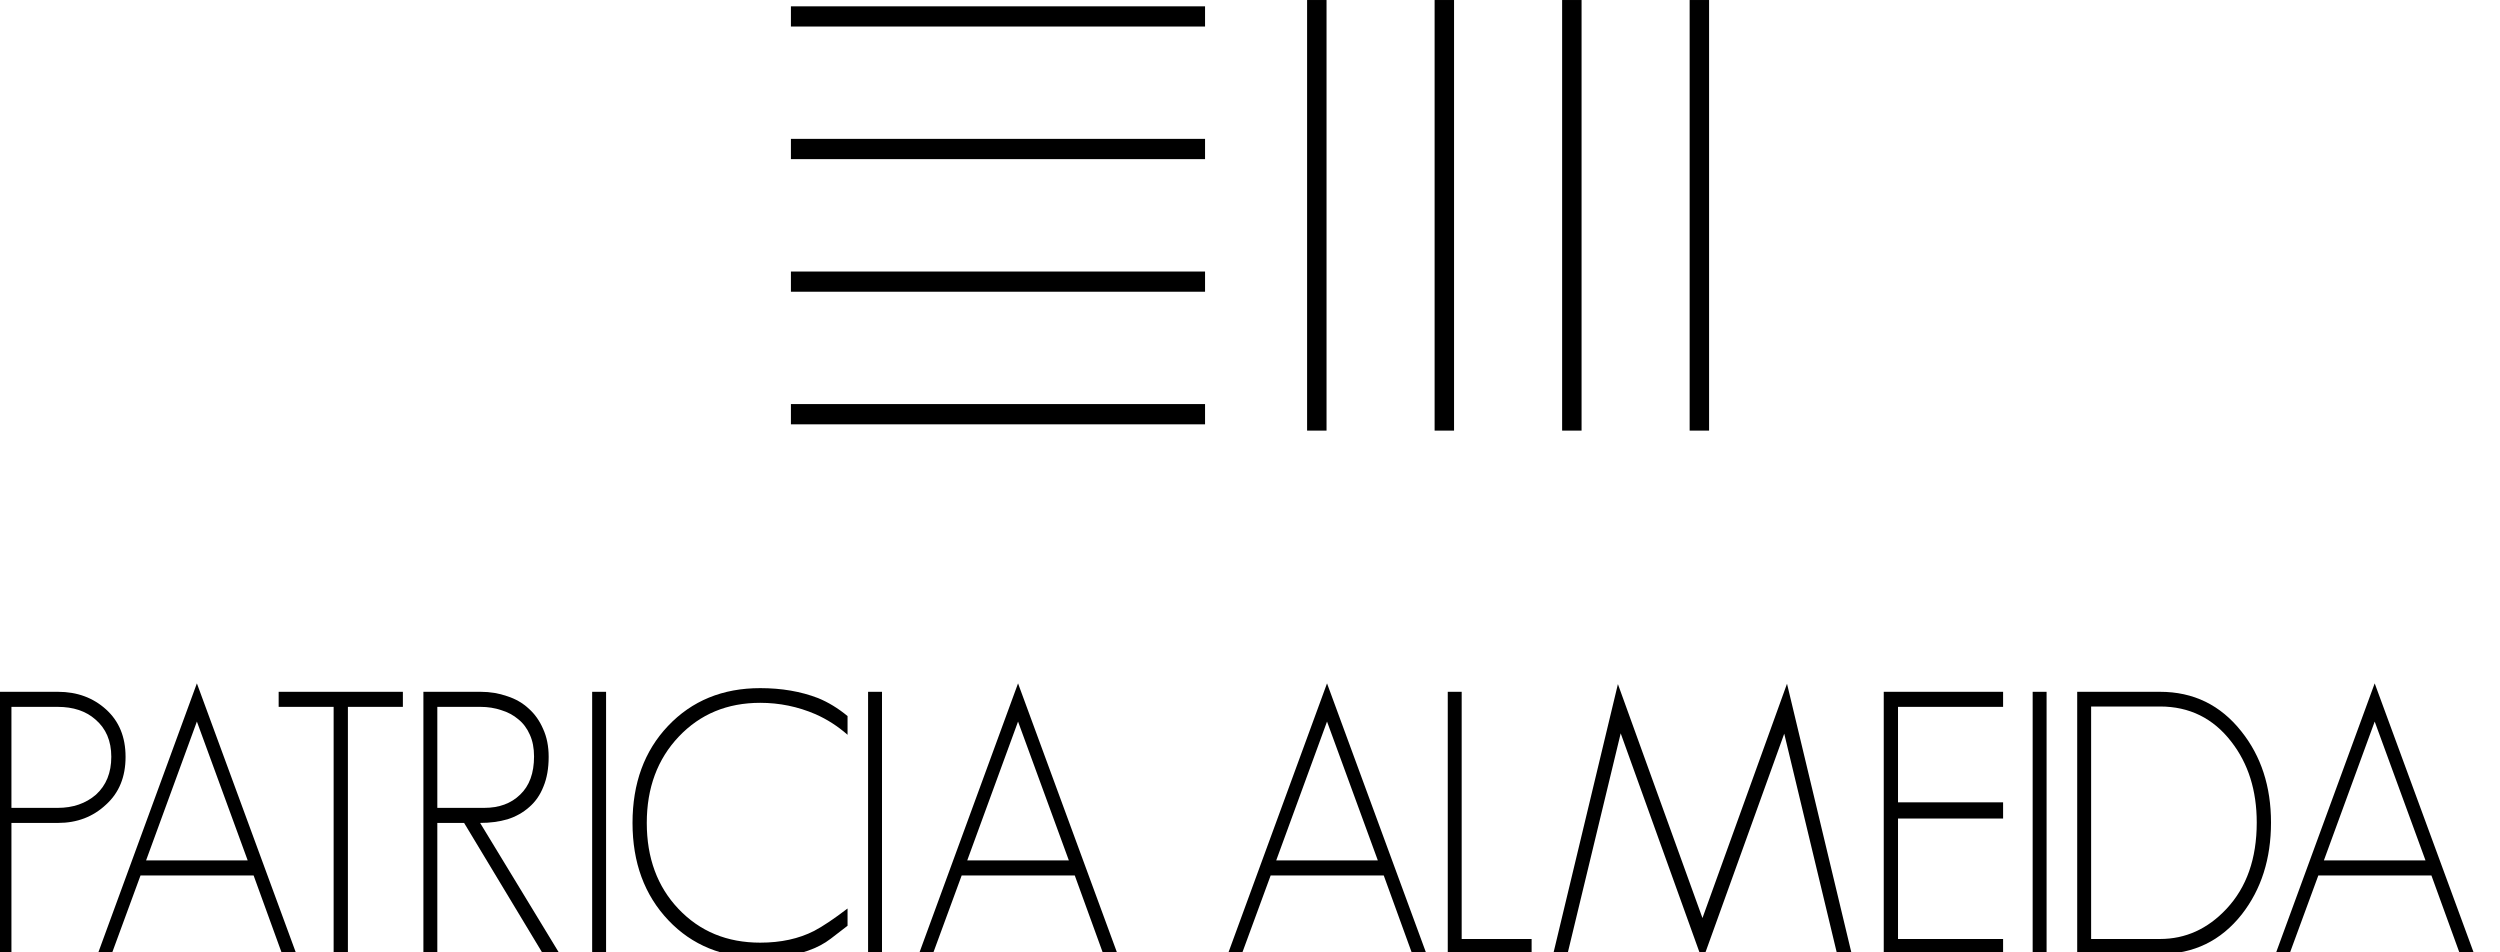 <?xml version="1.0" encoding="UTF-8" standalone="no"?>
<!-- Created with Inkscape (http://www.inkscape.org/) -->

<svg
   width="105"
   height="40"
   viewBox="0 0 27.781 10.583"
   version="1.1"
   id="svg940"
   inkscape:version="1.1.2 (0a00cf5339, 2022-02-04)"
   sodipodi:docname="logoMedium.svg"
   xmlns:inkscape="http://www.inkscape.org/namespaces/inkscape"
   xmlns:sodipodi="http://sodipodi.sourceforge.net/DTD/sodipodi-0.dtd"
   xmlns="http://www.w3.org/2000/svg"
   xmlns:svg="http://www.w3.org/2000/svg">
  <sodipodi:namedview
     id="namedview942"
     pagecolor="#ffffff"
     bordercolor="#cccccc"
     borderopacity="1"
     inkscape:pageshadow="0"
     inkscape:pageopacity="1"
     inkscape:pagecheckerboard="0"
     inkscape:document-units="mm"
     showgrid="false"
     inkscape:lockguides="true"
     inkscape:zoom="5.3216332"
     inkscape:cx="63.608292"
     inkscape:cy="7.1406649"
     inkscape:window-width="1360"
     inkscape:window-height="707"
     inkscape:window-x="0"
     inkscape:window-y="31"
     inkscape:window-maximized="1"
     inkscape:current-layer="layer1"
     units="px" />
  <defs
     id="defs937" />
  <g
     inkscape:label="Camada 1"
     inkscape:groupmode="layer"
     id="layer1">
    <g
       aria-label="PATRICIA ALMEIDA"
       id="text1799"
       style="font-size:107.404px;font-family:GeosansLight;-inkscape-font-specification:GeosansLight;fill:#000000;stroke-width:0.917"
       transform="matrix(0.036,0,0,0.038,-2.942,-5.354)">
      <path
         d="m 120.48,362.208 q 0,-8.7 -6.015,-13.855 -6.015,-5.155 -14.822,-5.155 H 80.955 v 76.686 h 4.296 v -38.343 h 14.392 q 8.807,0 14.822,-5.37 6.015,-5.155 6.015,-13.963 z m -4.404,0 q 0,6.981 -4.726,11.063 -4.726,3.867 -11.814,3.867 H 85.251 v -29.536 h 14.285 q 7.196,0 11.6,3.652 4.941,3.974 4.941,10.955 z"
         id="path457" />
      <path
         d="m 173.215,419.884 -30.718,-79.157 -30.61,79.157 h 4.296 l 8.915,-22.984 h 34.906 l 8.807,22.984 z m -15.037,-27.388 h -31.362 l 15.681,-40.599 z"
         id="path454" />
      <path
         d="m 206.081,347.601 v -4.404 h -38.343 v 4.404 h 16.97 v 72.283 h 4.404 v -72.283 z"
         id="path451" />
      <path
         d="m 254.52,419.884 -24.596,-38.343 q 4.618,0 8.485,-1.074 3.867,-1.181 6.659,-3.544 2.9,-2.363 4.404,-6.015 1.611,-3.652 1.611,-8.7 0,-4.618 -1.718,-8.163 -1.611,-3.544 -4.404,-5.907 -2.792,-2.47 -6.659,-3.652 -3.867,-1.289 -8.163,-1.289 h -17.722 v 76.686 h 4.296 v -38.343 h 8.27 l 24.381,38.343 z m -7.948,-57.783 q 0,7.303 -4.296,11.17 -4.189,3.867 -11.063,3.867 h -14.5 v -29.536 h 13.318 q 3.437,0 6.444,0.967 3.007,0.859 5.263,2.685 2.255,1.718 3.544,4.511 1.289,2.685 1.289,6.337 z"
         id="path448" />
      <path
         d="m 268.805,419.884 v -76.686 h -4.296 v 76.686 z"
         id="path445" />
      <path
         d="m 343.343,411.614 v -5.048 q -6.229,4.511 -10.311,6.552 -7.089,3.437 -16.648,3.437 -15.359,0 -25.24,-9.881 -9.774,-9.774 -9.774,-25.133 0,-15.359 9.881,-25.24 9.881,-9.881 25.133,-9.881 8.915,0 17.077,3.33 5.37,2.255 9.881,6.015 v -5.478 q -4.404,-3.437 -9.129,-5.263 -7.948,-2.9 -17.829,-2.9 -17.399,0 -28.462,11.063 -10.955,10.955 -10.955,28.355 0,17.399 11.063,28.462 10.955,10.955 28.355,10.955 1.504,0 2.9,-0.107 1.396,0 2.578,-0.107 10.311,-0.967 16.325,-5.37 z"
         id="path442" />
      <path
         d="m 353.976,419.884 v -76.686 h -4.296 v 76.686 z"
         id="path439" />
      <path
         d="m 426.688,419.884 -30.718,-79.157 -30.61,79.157 h 4.296 l 8.915,-22.984 h 34.906 l 8.807,22.984 z m -15.037,-27.388 h -31.362 l 15.681,-40.599 z"
         id="path436" />
      <path
         d="m 522.063,419.884 -30.718,-79.157 -30.61,79.157 h 4.296 l 8.915,-22.984 h 34.906 l 8.807,22.984 z m -15.037,-27.388 h -31.362 l 15.681,-40.599 z"
         id="path433" />
      <path
         d="m 554.499,419.884 v -4.404 h -21.588 v -72.283 h -4.296 v 76.686 z"
         id="path430" />
      <path
         d="m 653.311,419.884 -19.977,-79.049 -26.099,68.524 -26.099,-68.416 -19.977,78.942 h 4.404 l 16.433,-64.55 25.24,66.483 25.24,-66.376 16.325,64.442 z"
         id="path427" />
      <path
         d="m 700.032,419.884 v -4.404 H 667.596 V 380.252 h 32.436 v -4.726 H 667.596 v -27.925 h 32.436 v -4.404 h -36.84 v 76.686 z"
         id="path424" />
      <path
         d="m 713.457,419.884 v -76.686 h -4.296 v 76.686 z"
         id="path421" />
      <path
         d="m 782.732,381.434 q 0,-15.788 -9.129,-26.636 -9.666,-11.6 -25.133,-11.6 H 722.908 v 76.686 h 25.562 q 15.574,0 25.24,-11.6 9.022,-10.955 9.022,-26.851 z m -4.404,0 q 0,15.788 -9.344,25.24 -8.7,8.807 -20.514,8.807 h -21.266 v -67.987 h 21.266 q 13.64,0 22.018,10.311 7.84,9.559 7.84,23.629 z"
         id="path418" />
      <path
         d="m 845.456,419.884 -30.718,-79.157 -30.61,79.157 h 4.296 l 8.915,-22.984 h 34.906 l 8.807,22.984 z m -15.037,-27.388 h -31.362 l 15.681,-40.599 z"
         id="path415" />
    </g>
    <path
       id="path412"
       style="fill:#000000;stroke-width:0.028"
       d="M 18.992,4.785 H 18.776 V 3.0539704e-7 h 0.216 z" />
    <path
       id="path409"
       style="fill:#000000;stroke-width:0.028"
       d="M 17.575,4.785 H 17.359 V 3.0539704e-7 h 0.216 z" />
    <path
       id="path406"
       style="fill:#000000;stroke-width:0.028"
       d="M 16.158,4.785 H 15.942 V 3.0539704e-7 h 0.216 z" />
    <path
       id="path403"
       style="fill:#000000;stroke-width:0.028"
       d="M 14.741,4.785 H 14.525 V 3.0539704e-7 h 0.216 z" />
    <path
       id="path400"
       style="fill:#000000;stroke-width:0.028"
       d="M 8.789,4.715 V 4.49 h 4.602 v 0.225 z" />
    <path
       id="path397"
       style="fill:#000000;stroke-width:0.028"
       d="M 8.789,3.242 V 3.017 h 4.602 v 0.225 z" />
    <path
       id="path394"
       style="fill:#000000;stroke-width:0.028"
       d="M 8.789,1.768 V 1.543 h 4.602 v 0.225 z" />
    <path
       id="path391"
       style="fill:#000000;stroke-width:0.028"
       d="M 8.789,0.295 V 0.07 h 4.602 v 0.225 z" />
  </g>
</svg>
